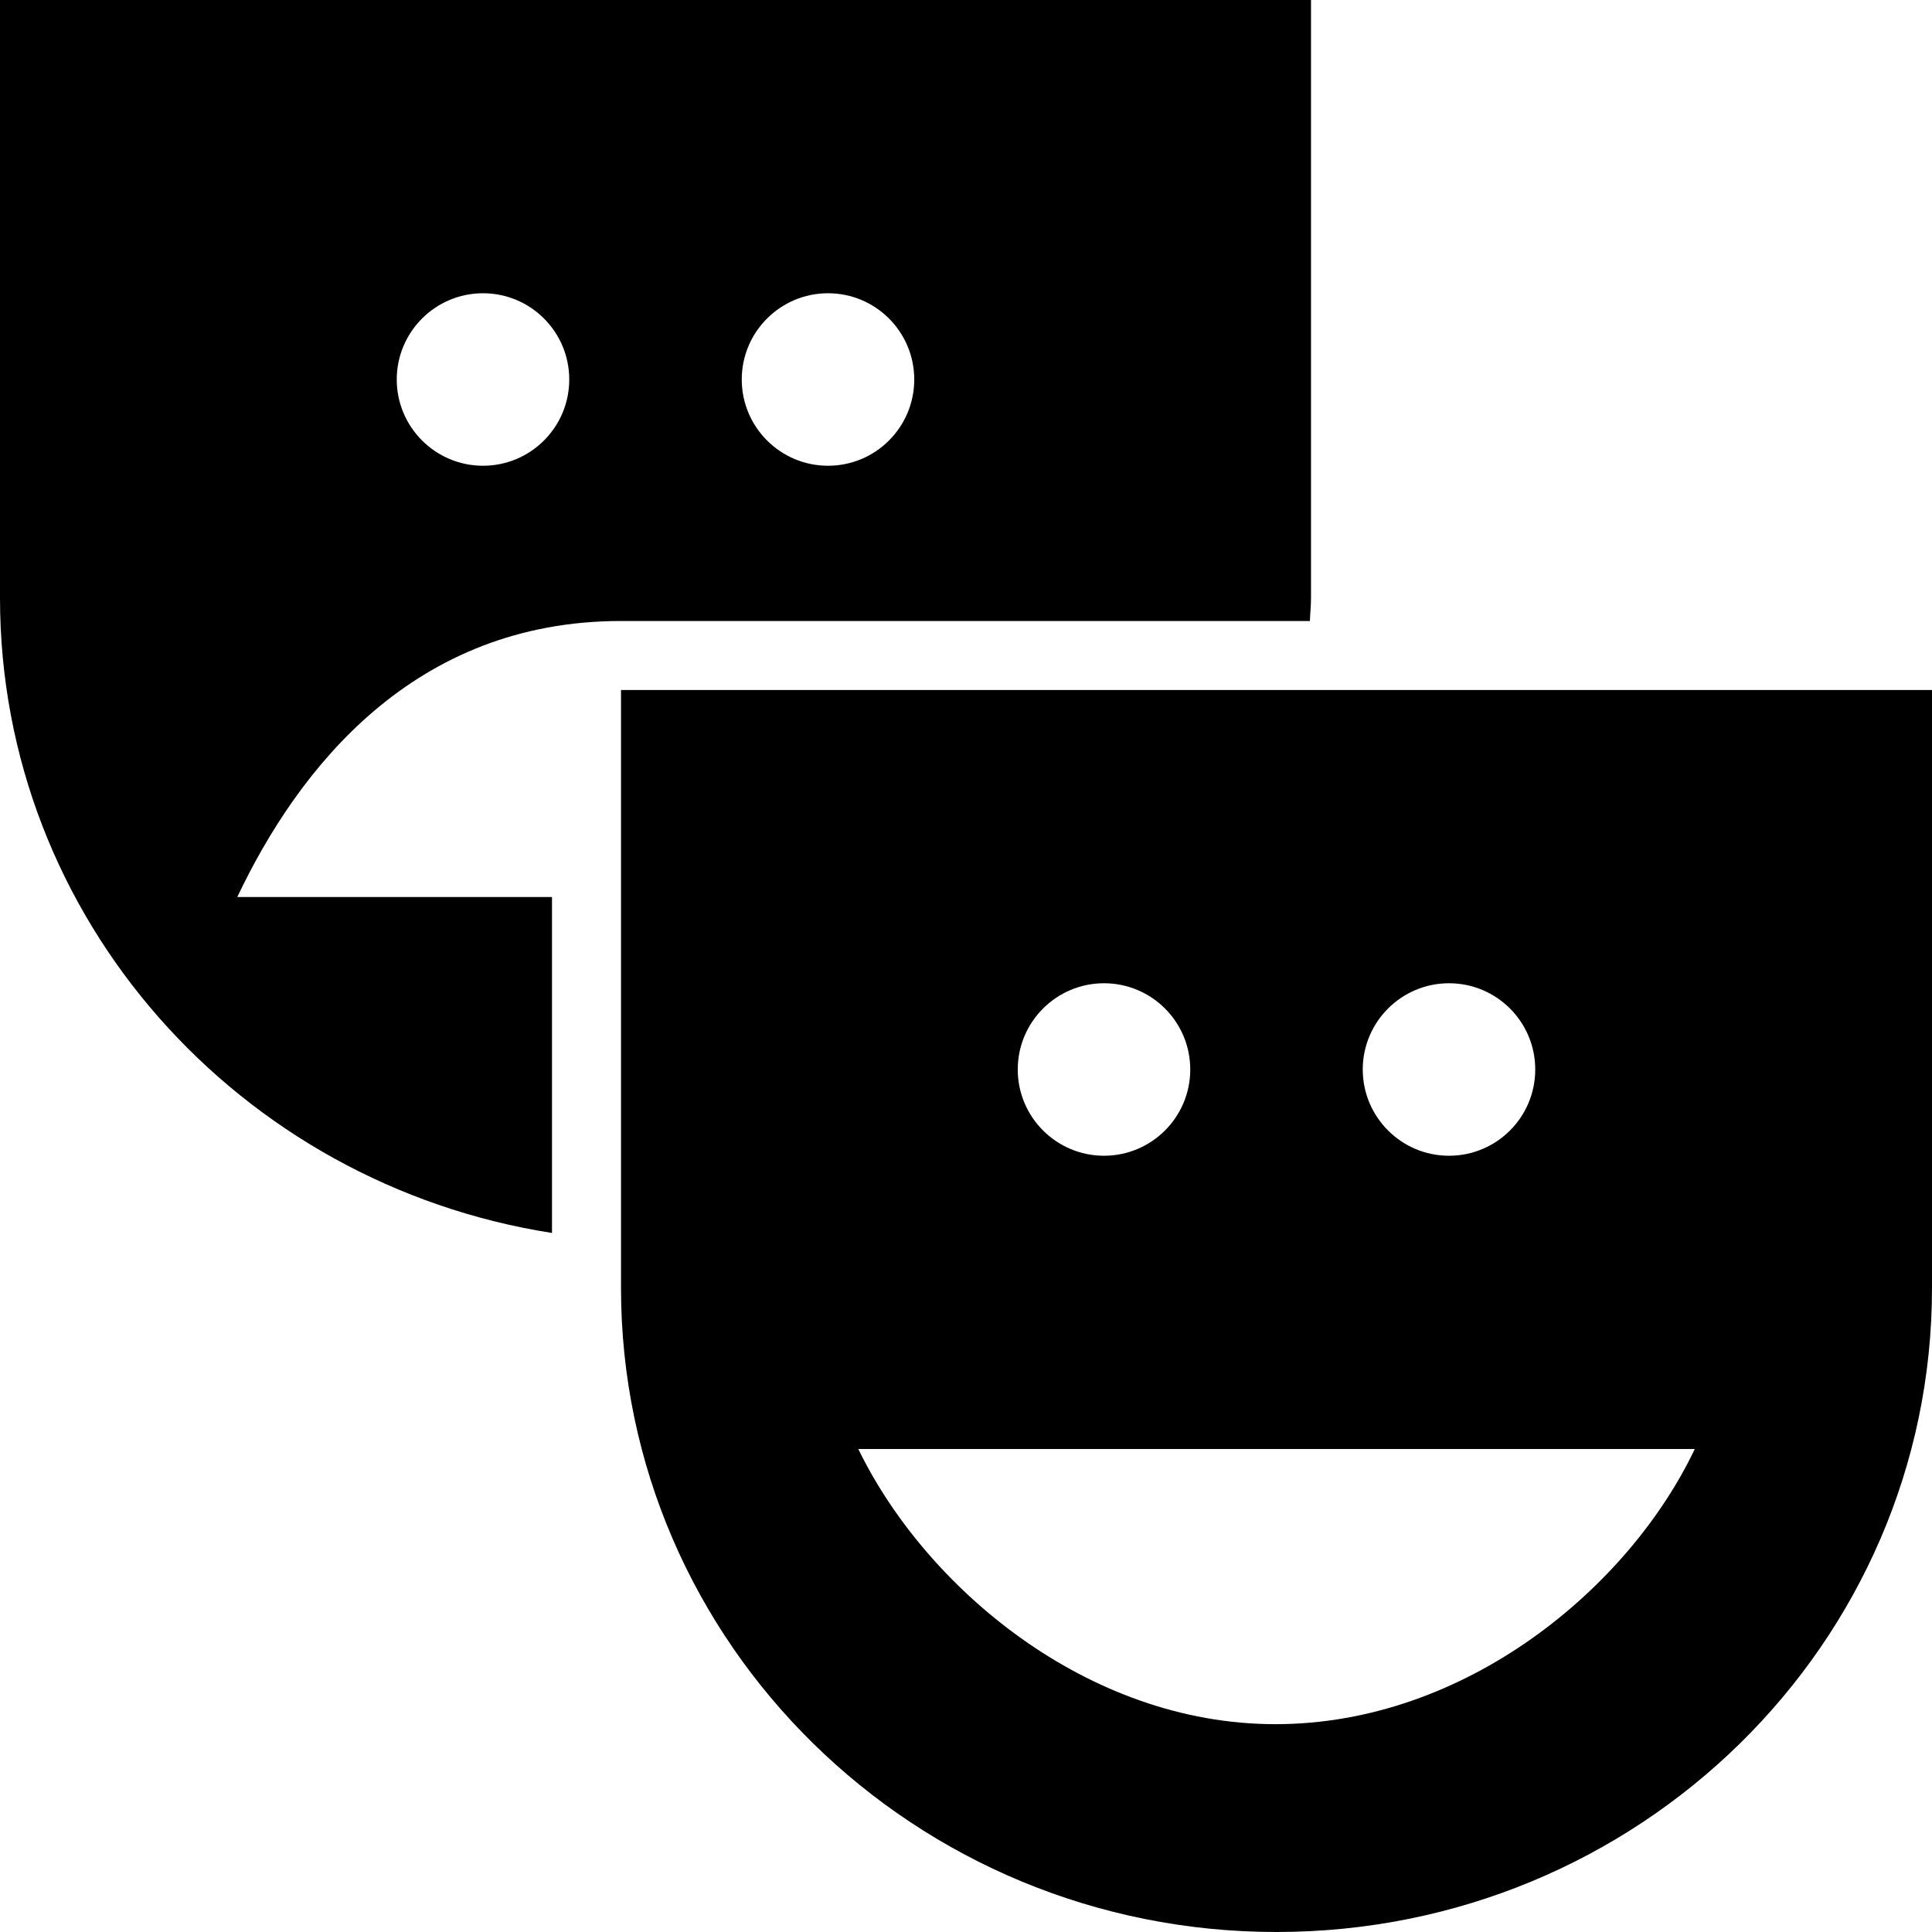 <?xml version="1.0" encoding="utf-8"?>
<svg version="1.1" id="Layer_1" xmlns="http://www.w3.org/2000/svg" xmlns:xlink="http://www.w3.org/1999/xlink" x="0px" y="0px"
	 viewBox="0 0 28 28" enable-background="new 0 0 28 28" xml:space="preserve">
<g>
	<defs>
		<rect id="SVGID_1_" width="28" height="28"/>
	</defs>
	<clipPath id="SVGID_2_">
		<use xlink:href="#SVGID_1_"  overflow="visible"/>
	</clipPath>
	<path clip-path="url(#SVGID_2_)" d="M9,10v8.668C9.002,23.821,13.256,28,18.5,28c5.248,0,9.5-4.179,9.5-9.332V10H9z M21,14.25
		c0.691,0,1.25,0.56,1.25,1.25c0,0.69-0.559,1.25-1.25,1.25c-0.689,0-1.25-0.56-1.25-1.25C19.75,14.81,20.311,14.25,21,14.25
		 M16,14.25c0.691,0,1.25,0.56,1.25,1.25c0,0.69-0.559,1.25-1.25,1.25c-0.689,0-1.25-0.56-1.25-1.25
		C14.75,14.81,15.311,14.25,16,14.25 M18.484,24.988C15.75,24.988,13.41,23,12.439,21h12.123C23.613,23,21.25,24.988,18.484,24.988
		 M9,9h9.984C18.988,8.889,19,8.78,19,8.668V0H0v8.668c0.002,4.65,3.471,8.493,8,9.201V13H3.439C4.328,11.127,6,9,9,9 M12,4.25
		c0.691,0,1.25,0.56,1.25,1.25c0,0.69-0.559,1.25-1.25,1.25c-0.689,0-1.25-0.56-1.25-1.25C10.75,4.81,11.311,4.25,12,4.25 M7,4.25
		c0.691,0,1.25,0.56,1.25,1.25c0,0.69-0.559,1.25-1.25,1.25c-0.689,0-1.25-0.56-1.25-1.25C5.75,4.81,6.311,4.25,7,4.25"/>
</g>
</svg>
